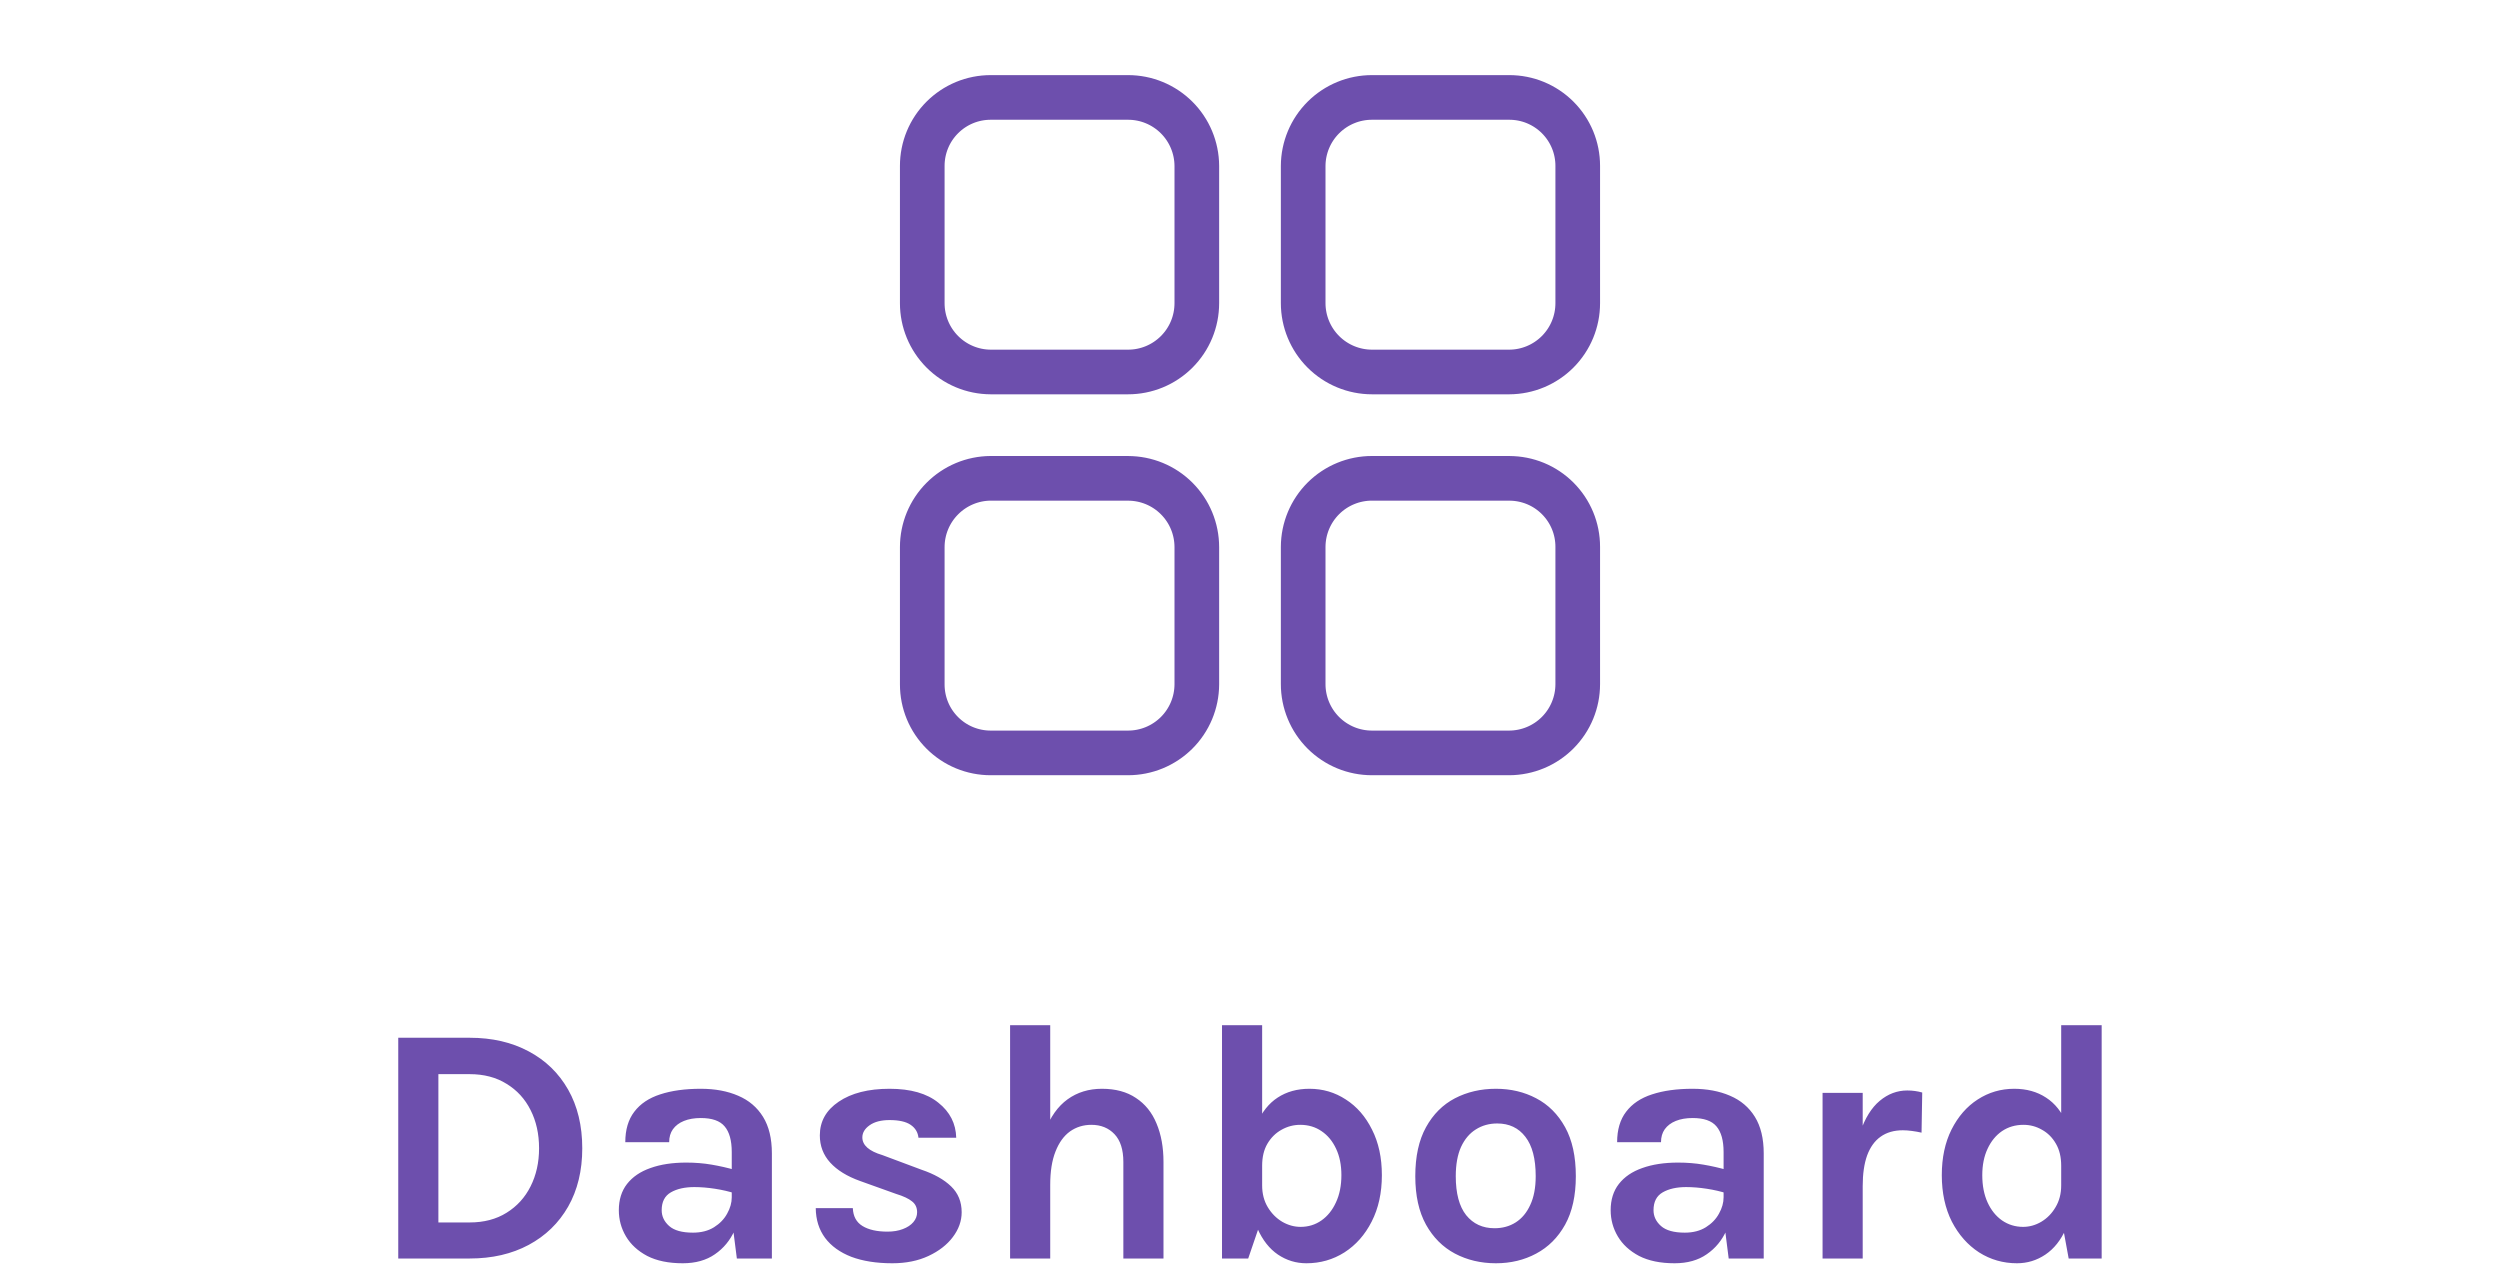 <svg width="147" height="75" viewBox="0 0 147 75" fill="none" xmlns="http://www.w3.org/2000/svg">
<path d="M88.746 28.125L80.673 28.125C79.603 28.124 78.576 28.547 77.817 29.302C77.059 30.057 76.631 31.082 76.627 32.152V40.225C76.626 40.757 76.731 41.283 76.934 41.774C77.137 42.265 77.435 42.711 77.811 43.087C78.187 43.463 78.633 43.761 79.124 43.964C79.615 44.167 80.141 44.271 80.673 44.271H88.746C89.816 44.266 90.84 43.838 91.594 43.08C92.349 42.321 92.772 41.295 92.771 40.225V32.152C92.771 31.623 92.668 31.1 92.466 30.611C92.263 30.122 91.967 29.679 91.593 29.305C91.219 28.931 90.775 28.634 90.287 28.432C89.798 28.23 89.275 28.127 88.746 28.127M66.327 28.125H58.254C57.184 28.131 56.161 28.56 55.407 29.319C54.652 30.077 54.229 31.103 54.229 32.173V40.246C54.229 40.775 54.332 41.298 54.534 41.787C54.736 42.275 55.033 42.719 55.407 43.093C55.781 43.467 56.225 43.764 56.713 43.966C57.202 44.168 57.725 44.271 58.254 44.271H66.327C67.397 44.272 68.423 43.849 69.182 43.094C69.94 42.34 70.368 41.316 70.373 40.246V32.173C70.373 31.641 70.269 31.115 70.066 30.624C69.863 30.133 69.565 29.687 69.189 29.311C68.813 28.935 68.367 28.637 67.876 28.434C67.385 28.231 66.859 28.127 66.327 28.127M66.327 5.729L58.254 5.729C57.725 5.729 57.202 5.832 56.713 6.034C56.225 6.237 55.781 6.533 55.407 6.907C55.033 7.281 54.736 7.725 54.534 8.213C54.332 8.702 54.229 9.225 54.229 9.754V17.827C54.228 18.897 54.651 19.923 55.406 20.682C56.16 21.44 57.184 21.869 58.254 21.873H66.327C66.859 21.873 67.385 21.769 67.876 21.566C68.367 21.363 68.813 21.065 69.189 20.689C69.565 20.313 69.863 19.867 70.066 19.376C70.269 18.885 70.373 18.358 70.373 17.827V9.754C70.368 8.684 69.94 7.66 69.182 6.906C68.423 6.151 67.397 5.728 66.327 5.729ZM88.746 5.729H80.673C79.603 5.728 78.577 6.151 77.818 6.906C77.06 7.66 76.632 8.684 76.627 9.754V17.827C76.628 18.9 77.054 19.929 77.813 20.687C78.571 21.446 79.6 21.872 80.673 21.873L88.746 21.873C89.816 21.869 90.84 21.44 91.594 20.682C92.349 19.923 92.772 18.897 92.771 17.827V9.754C92.771 9.225 92.668 8.702 92.466 8.213C92.263 7.725 91.967 7.281 91.593 6.907C91.219 6.533 90.775 6.237 90.287 6.034C89.798 5.832 89.275 5.729 88.746 5.729Z" stroke="#6D4FAD" stroke-width="2.625" stroke-linecap="round" stroke-linejoin="round"/>
<path d="M23.417 61.02H27.617C28.937 61.02 30.093 61.287 31.087 61.82C32.08 62.347 32.853 63.097 33.407 64.07C33.96 65.043 34.237 66.193 34.237 67.52C34.237 68.833 33.96 69.977 33.407 70.95C32.853 71.917 32.08 72.667 31.087 73.2C30.093 73.733 28.937 74 27.617 74H23.417V61.02ZM25.777 63.16V71.88H27.617C28.457 71.88 29.18 71.69 29.787 71.31C30.4 70.93 30.87 70.413 31.197 69.76C31.53 69.1 31.697 68.353 31.697 67.52C31.697 66.673 31.53 65.923 31.197 65.27C30.87 64.617 30.4 64.103 29.787 63.73C29.18 63.35 28.457 63.16 27.617 63.16H25.777ZM43.327 74L43.027 71.64V67.74C43.027 67.06 42.887 66.557 42.607 66.23C42.334 65.903 41.867 65.74 41.207 65.74C40.827 65.74 40.497 65.797 40.217 65.91C39.937 66.023 39.72 66.187 39.567 66.4C39.42 66.607 39.347 66.86 39.347 67.16H36.767C36.767 66.427 36.944 65.83 37.297 65.37C37.65 64.903 38.157 64.563 38.817 64.35C39.484 64.13 40.28 64.02 41.207 64.02C42.047 64.02 42.78 64.157 43.407 64.43C44.034 64.697 44.52 65.11 44.867 65.67C45.214 66.23 45.387 66.947 45.387 67.82V74H43.327ZM40.147 74.28C39.314 74.28 38.617 74.137 38.057 73.85C37.504 73.557 37.087 73.173 36.807 72.7C36.527 72.227 36.387 71.713 36.387 71.16C36.387 70.547 36.547 70.033 36.867 69.62C37.194 69.2 37.654 68.887 38.247 68.68C38.84 68.467 39.54 68.36 40.347 68.36C40.874 68.36 41.37 68.4 41.837 68.48C42.31 68.56 42.78 68.667 43.247 68.8V70.18C42.88 70.06 42.48 69.967 42.047 69.9C41.614 69.833 41.207 69.8 40.827 69.8C40.267 69.8 39.807 69.903 39.447 70.11C39.087 70.317 38.907 70.667 38.907 71.16C38.907 71.52 39.054 71.83 39.347 72.09C39.64 72.35 40.107 72.48 40.747 72.48C41.234 72.48 41.647 72.373 41.987 72.16C42.327 71.947 42.584 71.68 42.757 71.36C42.937 71.04 43.027 70.72 43.027 70.4H43.587C43.587 71.1 43.457 71.747 43.197 72.34C42.937 72.927 42.55 73.397 42.037 73.75C41.53 74.103 40.9 74.28 40.147 74.28ZM52.466 74.28C51.533 74.28 50.73 74.153 50.056 73.9C49.39 73.64 48.876 73.27 48.516 72.79C48.156 72.303 47.973 71.72 47.966 71.04H50.146C50.166 71.52 50.356 71.87 50.716 72.09C51.076 72.31 51.566 72.42 52.186 72.42C52.526 72.42 52.826 72.37 53.086 72.27C53.353 72.17 53.56 72.033 53.706 71.86C53.853 71.687 53.926 71.493 53.926 71.28C53.926 71.007 53.826 70.793 53.626 70.64C53.433 70.48 53.12 70.333 52.686 70.2L50.566 69.44C49.806 69.167 49.223 68.807 48.816 68.36C48.41 67.913 48.206 67.38 48.206 66.76C48.206 65.94 48.576 65.28 49.316 64.78C50.063 64.273 51.06 64.02 52.306 64.02C53.546 64.02 54.503 64.293 55.176 64.84C55.856 65.38 56.206 66.067 56.226 66.9H54.006C53.973 66.58 53.82 66.327 53.546 66.14C53.273 65.953 52.86 65.86 52.306 65.86C51.806 65.86 51.413 65.963 51.126 66.17C50.846 66.37 50.706 66.607 50.706 66.88C50.706 67.34 51.1 67.687 51.886 67.92L54.186 68.78C54.933 69.033 55.513 69.36 55.926 69.76C56.34 70.16 56.546 70.667 56.546 71.28C56.546 71.793 56.373 72.28 56.026 72.74C55.686 73.193 55.21 73.563 54.596 73.85C53.983 74.137 53.273 74.28 52.466 74.28ZM66.053 74V68.32C66.053 67.6 65.88 67.057 65.533 66.69C65.186 66.323 64.733 66.14 64.173 66.14C63.7 66.14 63.28 66.27 62.913 66.53C62.553 66.79 62.27 67.183 62.063 67.71C61.856 68.23 61.753 68.88 61.753 69.66H60.973C60.973 68.4 61.13 67.353 61.443 66.52C61.757 65.68 62.2 65.053 62.773 64.64C63.346 64.227 64.02 64.02 64.793 64.02C65.593 64.02 66.26 64.2 66.793 64.56C67.333 64.913 67.737 65.413 68.003 66.06C68.276 66.707 68.413 67.46 68.413 68.32V74H66.053ZM59.393 74V60.28H61.753V74H59.393ZM76.814 74.28C76.207 74.28 75.651 74.11 75.144 73.77C74.644 73.43 74.244 72.923 73.944 72.25C73.644 71.57 73.494 70.72 73.494 69.7H74.214C74.214 70.187 74.324 70.613 74.544 70.98C74.764 71.347 75.047 71.633 75.394 71.84C75.741 72.04 76.101 72.14 76.474 72.14C76.934 72.14 77.344 72.013 77.704 71.76C78.064 71.507 78.347 71.153 78.554 70.7C78.767 70.247 78.874 69.713 78.874 69.1C78.874 68.507 78.771 67.99 78.564 67.55C78.358 67.103 78.071 66.757 77.704 66.51C77.344 66.263 76.927 66.14 76.454 66.14C76.061 66.14 75.694 66.237 75.354 66.43C75.014 66.617 74.737 66.89 74.524 67.25C74.317 67.603 74.214 68.033 74.214 68.54H73.494C73.494 67.56 73.634 66.733 73.914 66.06C74.201 65.387 74.604 64.88 75.124 64.54C75.651 64.193 76.274 64.02 76.994 64.02C77.781 64.02 78.494 64.23 79.134 64.65C79.781 65.063 80.294 65.653 80.674 66.42C81.061 67.18 81.254 68.073 81.254 69.1C81.254 70.14 81.054 71.05 80.654 71.83C80.261 72.603 79.728 73.207 79.054 73.64C78.381 74.067 77.634 74.28 76.814 74.28ZM71.854 74V60.28H74.214V71.6L73.394 74H71.854ZM87.959 74.28C87.073 74.28 86.269 74.09 85.549 73.71C84.836 73.33 84.269 72.763 83.849 72.01C83.429 71.25 83.219 70.3 83.219 69.16C83.219 68 83.429 67.04 83.849 66.28C84.269 65.52 84.836 64.953 85.549 64.58C86.269 64.207 87.073 64.02 87.959 64.02C88.833 64.02 89.623 64.207 90.329 64.58C91.043 64.953 91.609 65.52 92.029 66.28C92.449 67.04 92.659 68 92.659 69.16C92.659 70.3 92.449 71.25 92.029 72.01C91.609 72.763 91.043 73.33 90.329 73.71C89.623 74.09 88.833 74.28 87.959 74.28ZM87.879 72.22C88.346 72.22 88.759 72.107 89.119 71.88C89.486 71.647 89.773 71.303 89.979 70.85C90.193 70.397 90.299 69.833 90.299 69.16C90.299 68.133 90.096 67.36 89.689 66.84C89.289 66.32 88.739 66.06 88.039 66.06C87.566 66.06 87.146 66.177 86.779 66.41C86.413 66.637 86.123 66.98 85.909 67.44C85.703 67.9 85.599 68.473 85.599 69.16C85.599 70.173 85.803 70.937 86.209 71.45C86.623 71.963 87.179 72.22 87.879 72.22ZM101.647 74L101.347 71.64V67.74C101.347 67.06 101.207 66.557 100.927 66.23C100.654 65.903 100.187 65.74 99.527 65.74C99.147 65.74 98.817 65.797 98.537 65.91C98.257 66.023 98.041 66.187 97.887 66.4C97.741 66.607 97.667 66.86 97.667 67.16H95.087C95.087 66.427 95.264 65.83 95.617 65.37C95.971 64.903 96.477 64.563 97.137 64.35C97.804 64.13 98.601 64.02 99.527 64.02C100.367 64.02 101.101 64.157 101.727 64.43C102.354 64.697 102.841 65.11 103.187 65.67C103.534 66.23 103.707 66.947 103.707 67.82V74H101.647ZM98.467 74.28C97.634 74.28 96.937 74.137 96.377 73.85C95.824 73.557 95.407 73.173 95.127 72.7C94.847 72.227 94.707 71.713 94.707 71.16C94.707 70.547 94.867 70.033 95.187 69.62C95.514 69.2 95.974 68.887 96.567 68.68C97.161 68.467 97.861 68.36 98.667 68.36C99.194 68.36 99.691 68.4 100.157 68.48C100.631 68.56 101.101 68.667 101.567 68.8V70.18C101.201 70.06 100.801 69.967 100.367 69.9C99.934 69.833 99.527 69.8 99.147 69.8C98.587 69.8 98.127 69.903 97.767 70.11C97.407 70.317 97.227 70.667 97.227 71.16C97.227 71.52 97.374 71.83 97.667 72.09C97.961 72.35 98.427 72.48 99.067 72.48C99.554 72.48 99.967 72.373 100.307 72.16C100.647 71.947 100.904 71.68 101.077 71.36C101.257 71.04 101.347 70.72 101.347 70.4H101.907C101.907 71.1 101.777 71.747 101.517 72.34C101.257 72.927 100.871 73.397 100.357 73.75C99.851 74.103 99.221 74.28 98.467 74.28ZM107.167 74V64.26H109.527V74H107.167ZM108.947 69.74C108.947 68.467 109.09 67.413 109.377 66.58C109.663 65.747 110.047 65.13 110.527 64.73C111.013 64.323 111.553 64.12 112.147 64.12C112.307 64.12 112.457 64.13 112.597 64.15C112.743 64.17 112.887 64.2 113.027 64.24L112.987 66.6C112.813 66.56 112.627 66.527 112.427 66.5C112.227 66.473 112.047 66.46 111.887 66.46C111.367 66.46 110.93 66.587 110.577 66.84C110.23 67.087 109.967 67.453 109.787 67.94C109.613 68.427 109.527 69.027 109.527 69.74H108.947ZM118.598 74.28C117.785 74.28 117.042 74.067 116.368 73.64C115.702 73.207 115.168 72.603 114.768 71.83C114.375 71.05 114.178 70.14 114.178 69.1C114.178 68.073 114.368 67.18 114.748 66.42C115.135 65.653 115.648 65.063 116.288 64.65C116.935 64.23 117.652 64.02 118.438 64.02C119.158 64.02 119.782 64.193 120.308 64.54C120.835 64.88 121.238 65.387 121.518 66.06C121.798 66.733 121.938 67.56 121.938 68.54H121.198C121.198 68.033 121.095 67.603 120.888 67.25C120.682 66.89 120.408 66.617 120.068 66.43C119.735 66.237 119.372 66.14 118.978 66.14C118.505 66.14 118.085 66.263 117.718 66.51C117.358 66.757 117.075 67.103 116.868 67.55C116.662 67.99 116.558 68.507 116.558 69.1C116.558 69.713 116.662 70.247 116.868 70.7C117.075 71.153 117.358 71.507 117.718 71.76C118.085 72.013 118.498 72.14 118.958 72.14C119.332 72.14 119.688 72.04 120.028 71.84C120.375 71.633 120.655 71.347 120.868 70.98C121.088 70.613 121.198 70.187 121.198 69.7H121.938C121.938 70.72 121.785 71.57 121.478 72.25C121.178 72.923 120.775 73.43 120.268 73.77C119.762 74.11 119.205 74.28 118.598 74.28ZM121.638 74L121.198 71.6V60.28H123.578V74H121.638Z" fill="#6D4FAD"/>
</svg>
